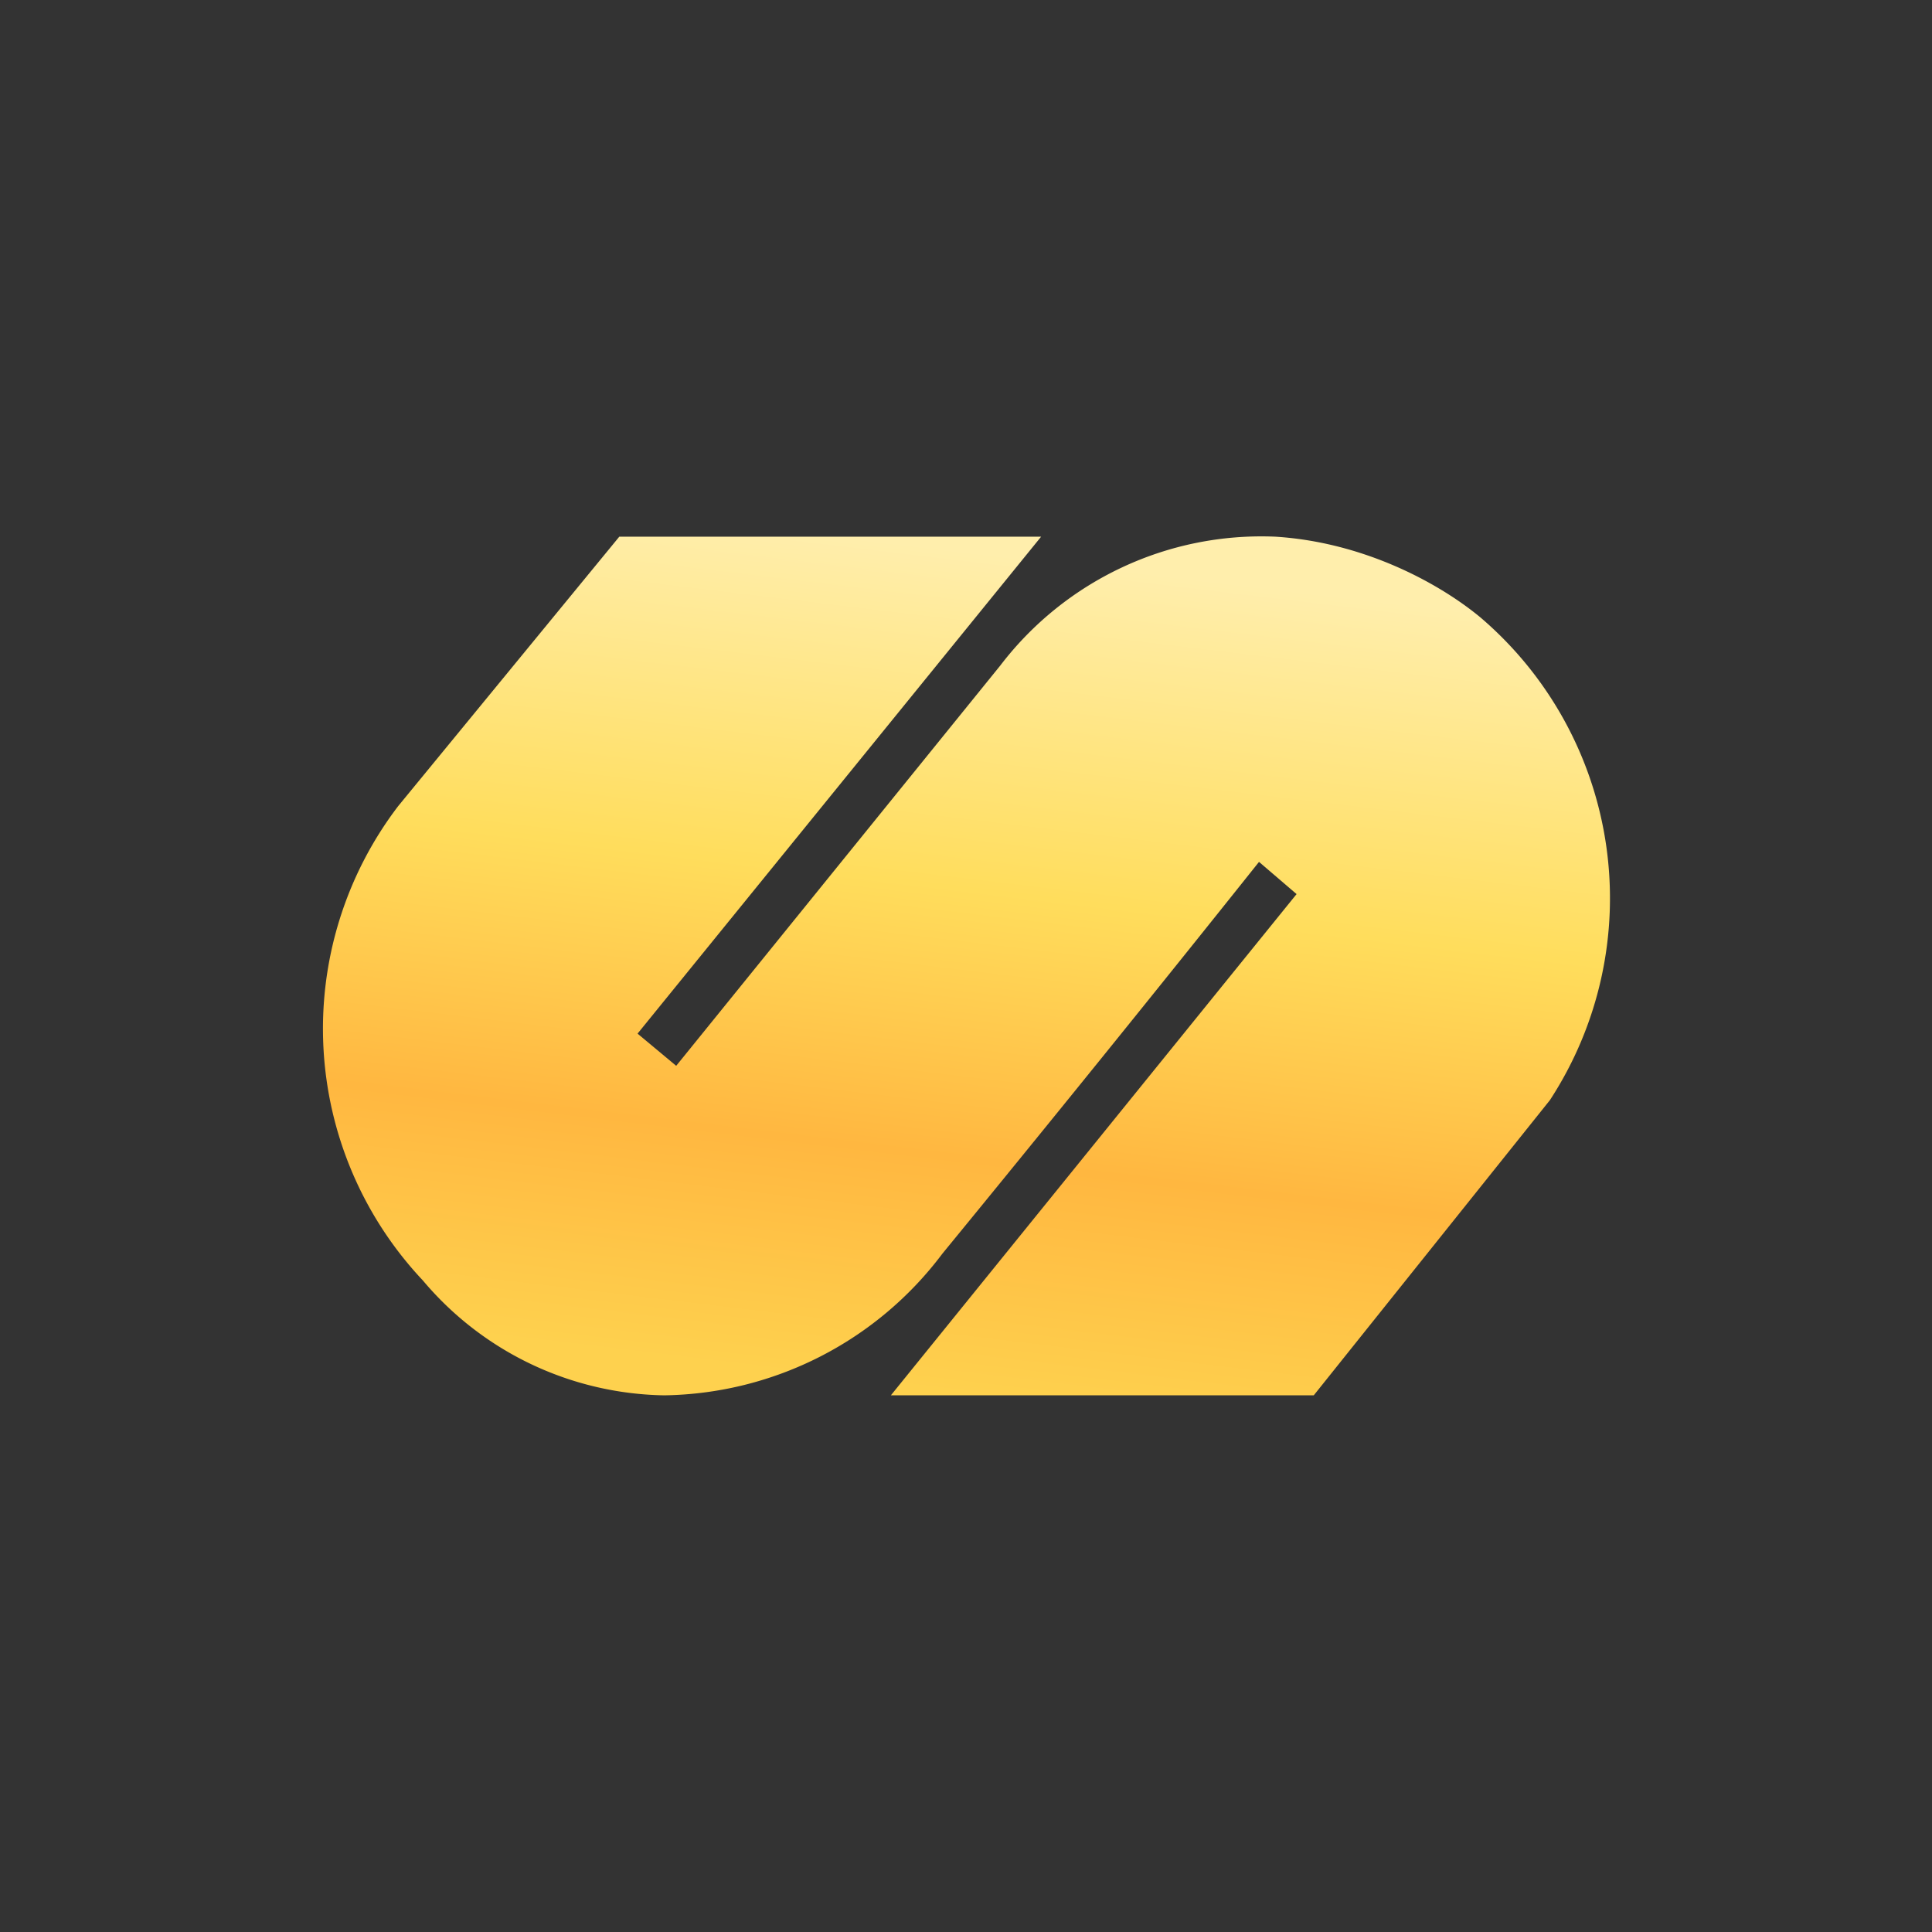 <!-- by TradingView --><svg width="18" height="18" viewBox="0 0 18 18" xmlns="http://www.w3.org/2000/svg"><path fill="#333" d="M0 0h18v18H0z"/><path d="M5.77 5H9.7L5.94 9.63l.36.3L9.32 6.2A3.06 3.06 0 0 1 11.88 5c.81.05 1.51.42 1.91.75a3.44 3.44 0 0 1 .65 4.5L12.24 13H8.3l3.78-4.67-.35-.3a351 351 0 0 1-2.95 3.65A3.3 3.3 0 0 1 6.19 13a3 3 0 0 1-2.25-1.07 3.42 3.42 0 0 1-.23-4.42L5.77 5Z" fill="url(#anma2nlbn)"/><defs><linearGradient id="anma2nlbn" x1="9.89" y1="5.24" x2="8.96" y2="12.99" gradientUnits="userSpaceOnUse"><stop stop-color="#FFEEAC"/><stop offset=".4" stop-color="#FFDD5C"/><stop offset=".72" stop-color="#FFB740"/><stop offset="1" stop-color="#FED14E"/></linearGradient></defs></svg>